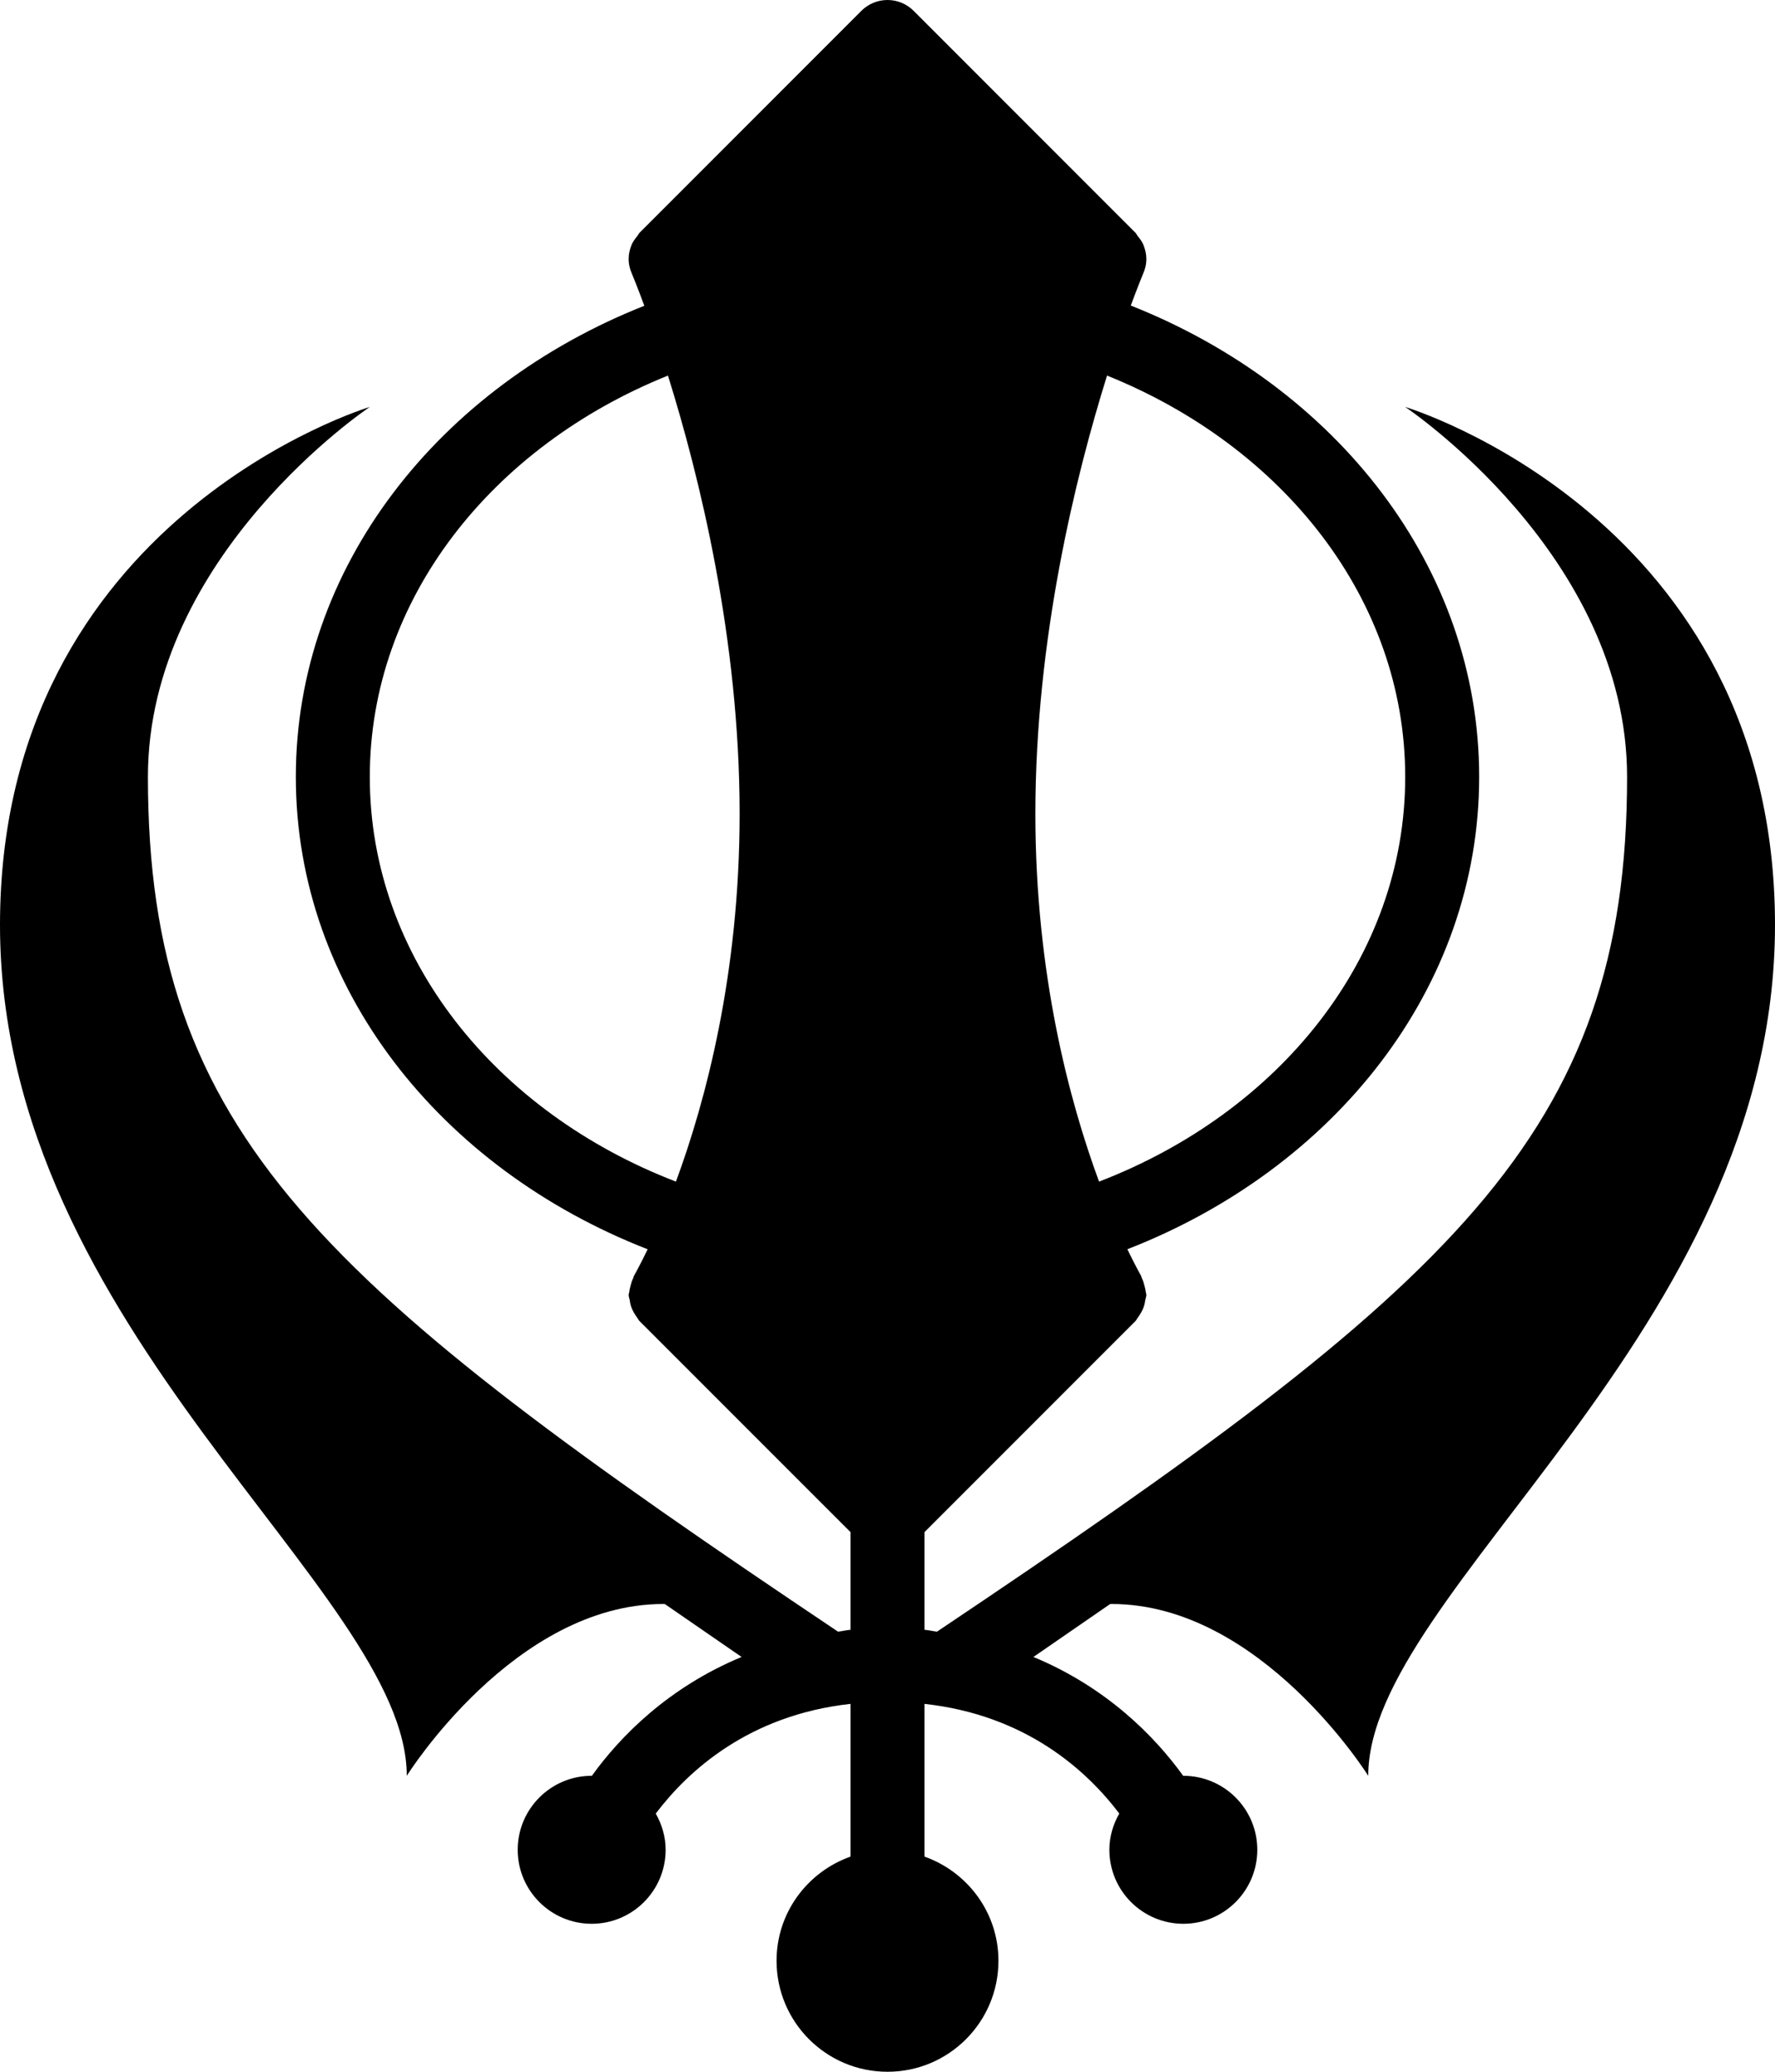 <?xml version="1.0" encoding="iso-8859-1"?>
<!-- Generator: Adobe Illustrator 16.0.4, SVG Export Plug-In . SVG Version: 6.00 Build 0)  -->
<!DOCTYPE svg PUBLIC "-//W3C//DTD SVG 1.1//EN" "http://www.w3.org/Graphics/SVG/1.1/DTD/svg11.dtd">
<svg version="1.1" id="Layer_1" xmlns="http://www.w3.org/2000/svg" xmlns:xlink="http://www.w3.org/1999/xlink" x="0px" y="0px"
	 width="48px" height="56px" viewBox="0 0 48 56" style="enable-background:new 0 0 48 56;" xml:space="preserve">
<g id="_x31_168-sikh-symbol_x40_2x.png">
	<g>
		<path d="M38,11c0,0,6,4,6,10c0,9.69-4.724,13.763-18.662,23.104c-0.115-0.014-0.219-0.041-0.338-0.051v-2.639l5.707-5.707
			c0.025-0.025,0.038-0.062,0.061-0.09c0.025-0.031,0.045-0.063,0.065-0.097c0.046-0.073,0.083-0.147,0.108-0.231
			c0.015-0.047,0.021-0.093,0.028-0.141C30.978,35.098,31,35.053,31,35c0-0.03-0.015-0.056-0.017-0.085
			c-0.005-0.055-0.02-0.105-0.033-0.16c-0.019-0.074-0.039-0.145-0.074-0.211c-0.01-0.02-0.01-0.042-0.021-0.062
			c-0.006-0.011-0.151-0.265-0.368-0.715C36.084,31.589,40,26.706,40,21c0-5.676-3.871-10.545-9.421-12.741
			c0.188-0.508,0.312-0.807,0.329-0.85C30.965,7.283,31,7.146,31,7c0-0.13-0.029-0.252-0.074-0.366
			c-0.001-0.002,0-0.005-0.001-0.007c-0.038-0.093-0.098-0.171-0.159-0.247c-0.021-0.025-0.03-0.056-0.053-0.078
			c-0.003-0.003-0.004-0.007-0.006-0.009l-6-6C24.526,0.112,24.276,0,24,0s-0.526,0.112-0.707,0.293l-6,6
			c-0.002,0.002-0.003,0.006-0.006,0.009c-0.022,0.022-0.032,0.053-0.052,0.077c-0.062,0.077-0.122,0.155-0.16,0.248
			c-0.001,0.002,0,0.004-0.001,0.006C17.029,6.746,17,6.869,17,7c0,0.146,0.035,0.283,0.092,0.409
			c0.019,0.044,0.143,0.346,0.332,0.856C11.874,10.462,8,15.324,8,21c0,5.706,3.916,10.589,9.514,12.768
			c-0.217,0.45-0.362,0.704-0.368,0.715c-0.012,0.02-0.012,0.042-0.021,0.062c-0.035,0.066-0.056,0.137-0.074,0.211
			c-0.014,0.055-0.028,0.105-0.032,0.16C17.015,34.944,17,34.97,17,35c0,0.053,0.022,0.098,0.03,0.148
			c0.007,0.048,0.014,0.094,0.028,0.141c0.025,0.084,0.062,0.158,0.108,0.231c0.021,0.033,0.04,0.065,0.065,0.097
			c0.022,0.028,0.035,0.064,0.061,0.09L23,41.414v2.639c-0.119,0.01-0.222,0.037-0.338,0.051C8.724,34.763,4,30.69,4,21
			c0-6,6-10,6-10S0,14,0,25s11,18,11,23c0,0,2.902-4.644,6.938-4.644c0.014,0,0.028,0.003,0.043,0.003l2.073,1.429
			c-1.978,0.821-3.282,2.146-4.049,3.213C16.004,48.001,16.002,48,16,48c-1.104,0-2,0.896-2,2s0.896,2,2,2s2-0.896,2-2
			c0-0.357-0.102-0.688-0.267-0.979c0.871-1.151,2.514-2.662,5.267-2.965v4.128c-1.162,0.413-2,1.512-2,2.816c0,1.657,1.343,3,3,3
			s3-1.343,3-3c0-1.305-0.838-2.403-2-2.816v-4.128c2.754,0.302,4.396,1.812,5.268,2.964C30.102,49.311,30,49.642,30,50
			c0,1.104,0.896,2,2,2s2-0.896,2-2s-0.896-2-2-2c-0.001,0-0.003,0.001-0.004,0.001c-0.768-1.067-2.072-2.393-4.05-3.213
			l2.072-1.429c0.015,0,0.029-0.003,0.043-0.003C34.098,43.356,37,48,37,48c0-5,11-12,11-23S38,11,38,11z M29.937,10.152
			C34.696,12.067,38,16.195,38,21c0,4.879-3.402,9.064-8.279,10.939c-0.798-2.161-1.722-5.599-1.722-9.943
			C27.999,17.26,29.09,12.86,29.937,10.152z M18.279,31.939C13.402,30.064,10,25.879,10,21c0-4.805,3.305-8.933,8.063-10.848
			c0.847,2.708,1.938,7.107,1.938,11.844C20.001,26.341,19.077,29.778,18.279,31.939z"/>
	</g>
</g>
<g>
</g>
<g>
</g>
<g>
</g>
<g>
</g>
<g>
</g>
<g>
</g>
<g>
</g>
<g>
</g>
<g>
</g>
<g>
</g>
<g>
</g>
<g>
</g>
<g>
</g>
<g>
</g>
<g>
</g>
</svg>
